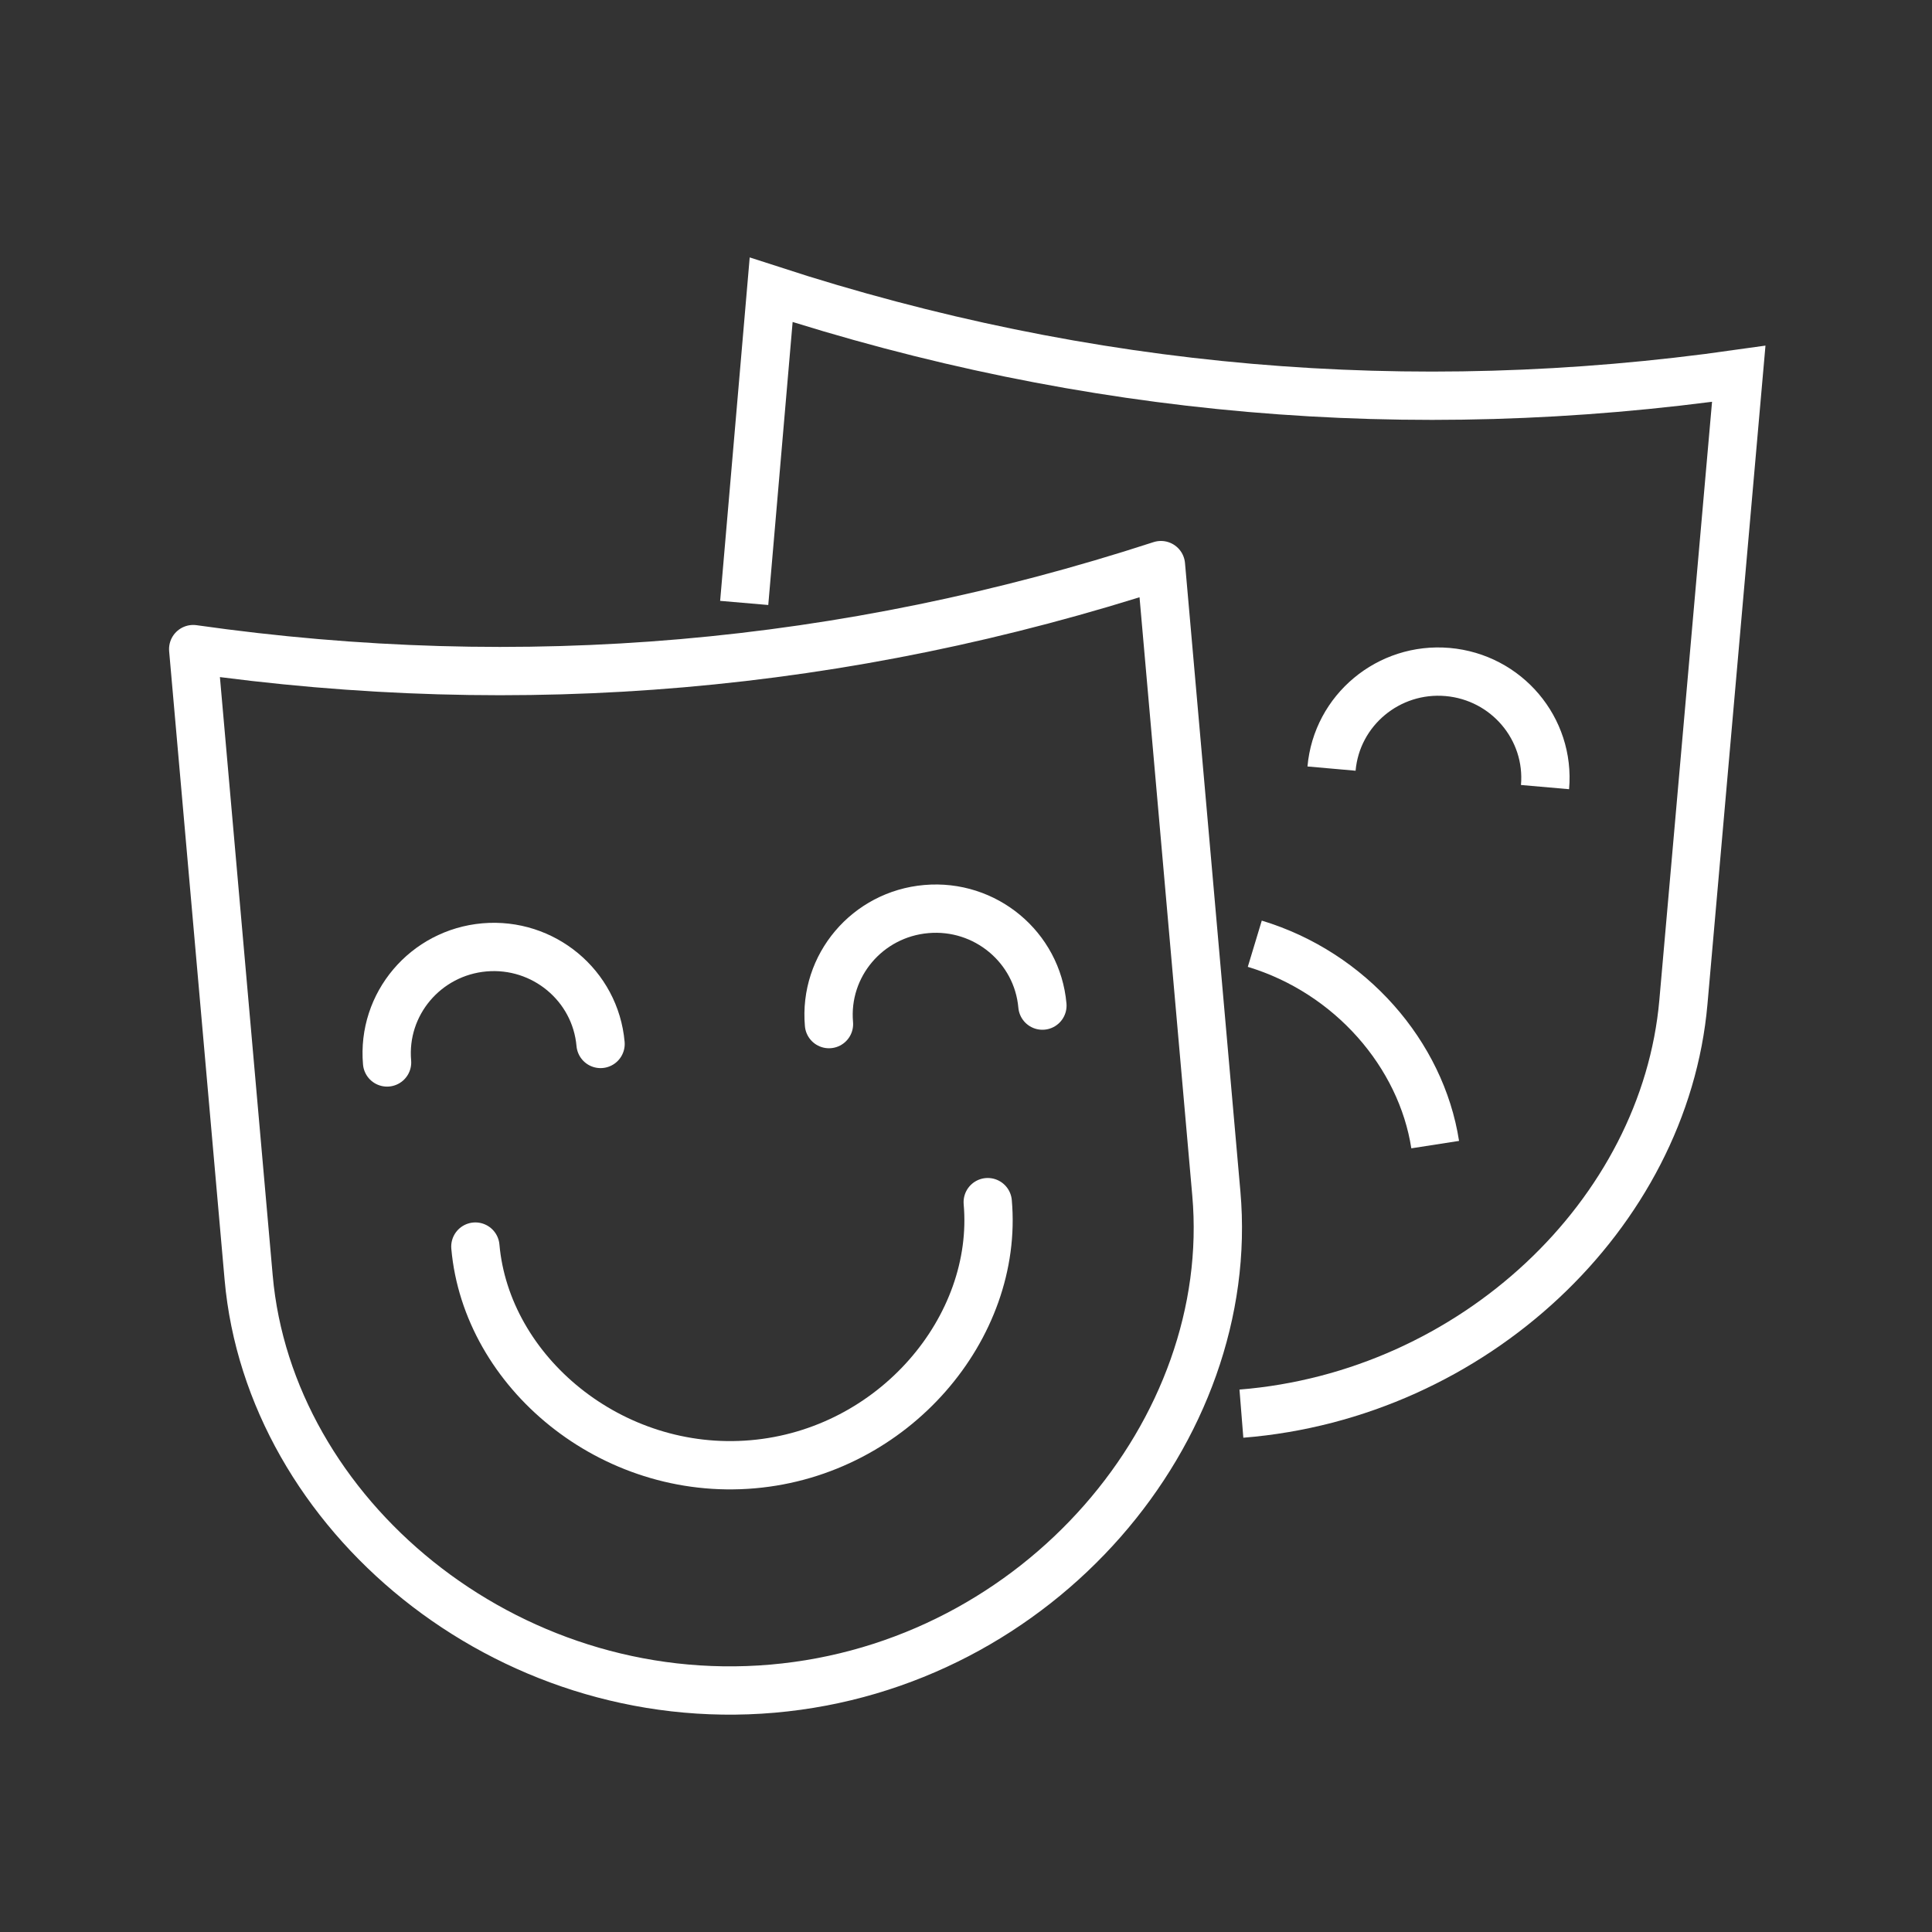 <svg width="40" height="40" viewBox="0 0 40 40" fill="none" xmlns="http://www.w3.org/2000/svg">
<rect x="0" y="0" width="40" height="40" fill="#333333" stroke="none"/>
<path d="M15.408 12.483L15.966 6C22.506 8.128 29.186 8.707 35.999 7.739L34.853 20.749C34.466 25.137 30.505 28.884 25.702 29.268" stroke="white" stroke-miterlimit="10"/>
<path d="M25.979 19.539C27.964 20.139 29.424 21.83 29.714 23.698" stroke="white" stroke-miterlimit="10"/>
<path d="M27.568 15.913C27.675 14.703 28.751 13.807 29.971 13.913C31.192 14.02 32.094 15.086 31.988 16.296" stroke="white" stroke-miterlimit="10"/>
<path d="M15.993 34.962C10.461 35.442 5.58 31.345 5.148 26.45L4 13.439C10.815 14.408 17.494 13.829 24.036 11.7L25.183 24.711C25.615 29.606 21.526 34.482 15.993 34.962Z" stroke="white" stroke-miterlimit="10" stroke-linecap="round" stroke-linejoin="round"/>
<path d="M20.45 24.889C20.679 27.48 18.513 30.062 15.584 30.316C12.655 30.571 10.07 28.401 9.842 25.809" stroke="white" stroke-miterlimit="10" stroke-linecap="round" stroke-linejoin="round"/>
<path d="M8.014 21.997C7.908 20.787 8.81 19.721 10.031 19.614C11.251 19.509 12.327 20.404 12.434 21.614" stroke="white" stroke-miterlimit="10" stroke-linecap="round" stroke-linejoin="round"/>
<path d="M17.163 21.203C17.056 19.992 17.959 18.926 19.179 18.821C20.399 18.714 21.475 19.61 21.582 20.82" stroke="white" stroke-miterlimit="10" stroke-linecap="round" stroke-linejoin="round"/>
</svg>
